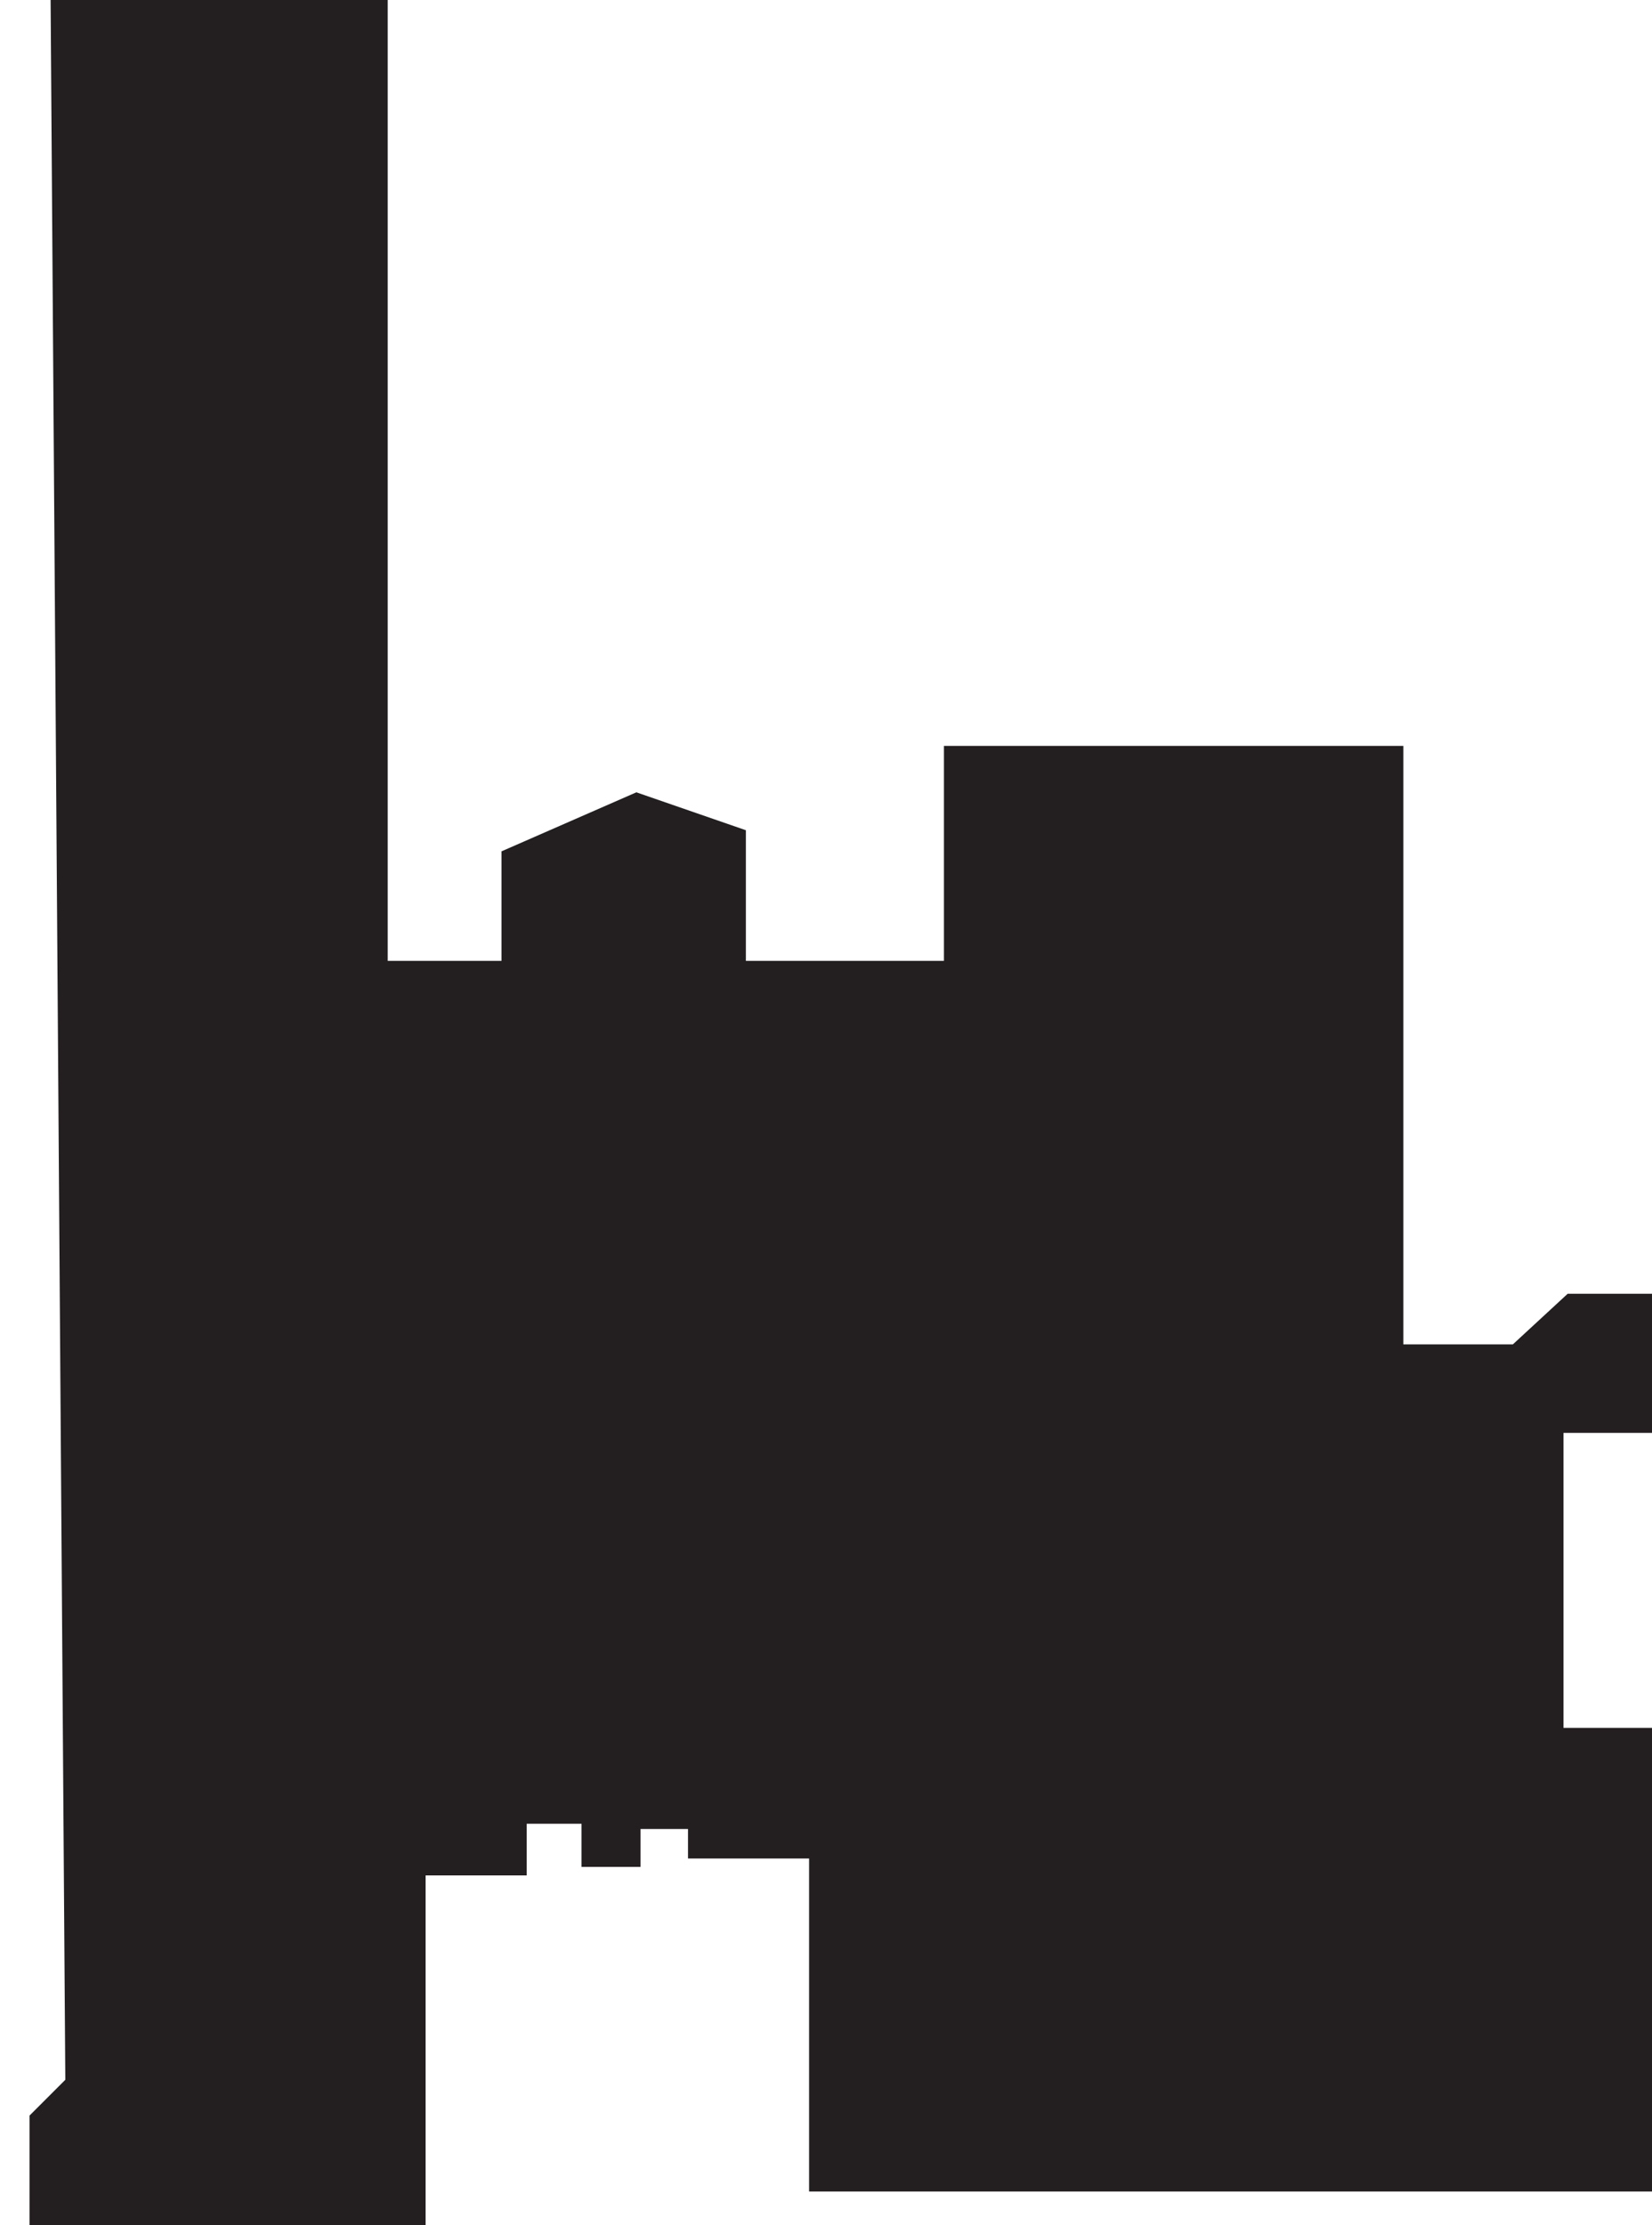 <svg xmlns="http://www.w3.org/2000/svg" viewBox="0 0 157.32 211.9"><defs><style>.cls-1{fill:#231f20;}</style></defs><g id="Layer_2" data-name="Layer 2"><g id="Layer_3" data-name="Layer 3"><polyline class="cls-1" points="0 0 36.92 0 36.92 91.5 47.76 91.5 47.76 81.07 60.6 75.45 71.03 79.06 71.03 91.5 89.89 91.5 89.89 71.03 133.64 71.03 133.64 128.02 144.07 128.02 149.29 123.2 157.32 123.2 157.32 136.45 148.89 136.45 148.89 164.54 157.32 164.54 157.32 208.69 77.05 208.69 77.05 176.98 65.52 176.98 65.52 174.17 61 174.17 61 177.78 55.38 177.78 55.38 173.67 50.16 173.67 50.16 178.59 40.53 178.59 40.53 211.9 2.81 211.9 2.81 201.46 6.22 198.05 4.82 0"/></g></g></svg>